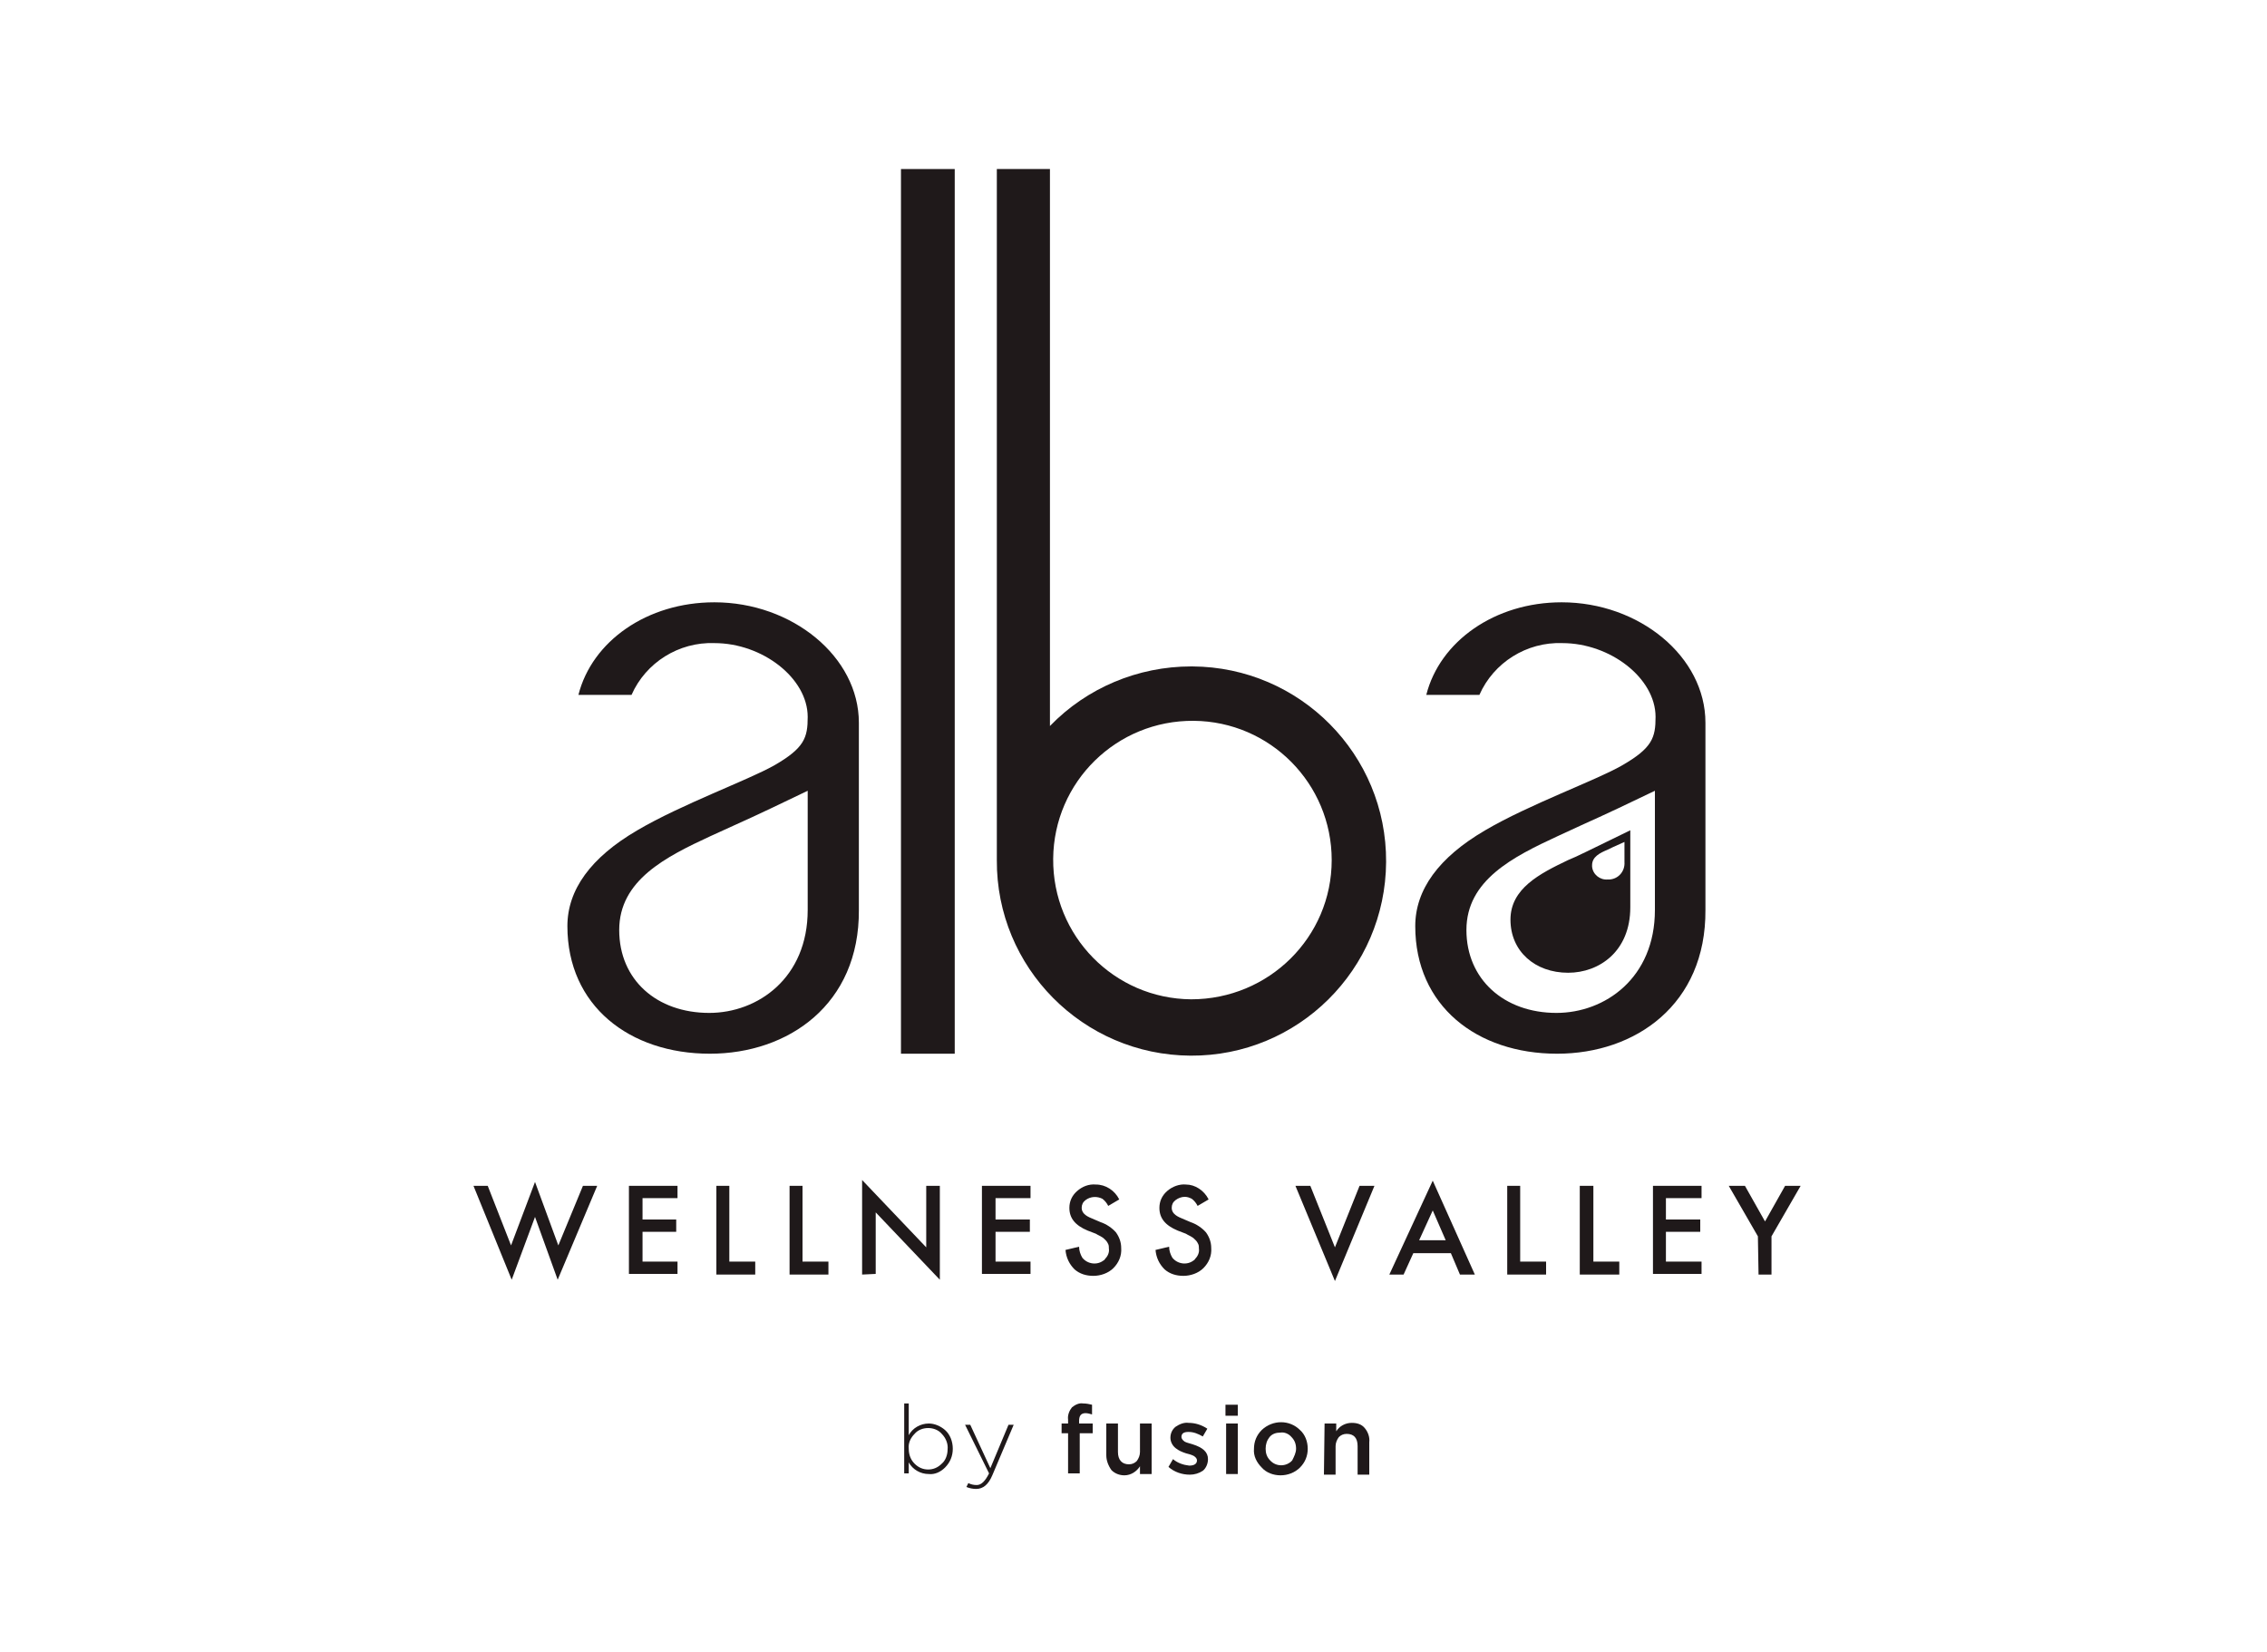 <?xml version="1.0" encoding="utf-8"?>
<!-- Generator: Adobe Illustrator 21.1.0, SVG Export Plug-In . SVG Version: 6.00 Build 0)  -->
<svg version="1.1" id="Layer_1" xmlns="http://www.w3.org/2000/svg" xmlns:xlink="http://www.w3.org/1999/xlink" x="0px" y="0px"
	 viewBox="0 0 350 255.1" style="enable-background:new 0 0 350 255.1;" xml:space="preserve">
<style type="text/css">
	.st0{fill:#1F191A;}
</style>
<g>
	<path class="st0" d="M109.7,129.1c-6.9,3.2-14.1,6.8-14.1,14.5s5.8,12.8,13.9,12.8c7.5,0,15.2-5.4,15.2-15.9v-18.4
		C114.5,127,117.1,125.7,109.7,129.1 M109.6,162.7c-12.4,0-22-7.4-22-19.7c0-5.6,3.6-10.6,10.8-14.8c6.8-4,17-7.7,21.1-10
		c4.7-2.7,5.2-4.3,5.2-7.5c0-6-7-11.4-14.4-11.4c-5.5-0.2-10.6,3-12.8,8h-8.2c2.1-8.3,10.6-14.3,21-14.3c12,0,22.3,8.4,22.3,18.6
		v28.9C132.7,155.1,121.7,162.7,109.6,162.7"/>
	<rect x="139.1" y="26.1" class="st0" width="8.3" height="136.6"/>
	<path class="st0" d="M250.8,133.1c0.1,1.4-0.9,2.6-2.3,2.7c-0.1,0-0.2,0-0.3,0c-1.2,0.1-2.3-0.8-2.4-2c0-0.1,0-0.2,0-0.2
		c0-1.3,1.2-1.9,2.4-2.4c0.4-0.2,0.8-0.4,2.6-1.2V133.1z M242.1,132.8c-4.4,2.1-8.9,4.4-8.9,9.2c0,4.9,3.8,8.2,8.9,8.2
		c4.8,0,9.6-3.3,9.6-10.1v-11.9C245.1,131.4,243.6,132.2,242.1,132.8"/>
	<path class="st0" d="M240.5,129.1c-6.9,3.2-14.1,6.8-14.1,14.5c0,7.6,5.8,12.8,13.9,12.8c7.5,0,15.2-5.4,15.2-15.9v-18.4
		C245.3,127,247.8,125.7,240.5,129.1 M240.4,162.7c-12.4,0-21.9-7.4-21.9-19.7c0-5.6,3.6-10.6,10.8-14.8c6.8-4,17.1-7.7,21.1-10
		c4.7-2.7,5.2-4.3,5.2-7.5c0-6-7-11.4-14.4-11.4c-5.5-0.2-10.6,3-12.8,8h-8.2c2.1-8.3,10.6-14.3,20.9-14.3c12,0,22.2,8.4,22.2,18.6
		v28.9C263.4,155.1,252.5,162.7,240.4,162.7"/>
	<path class="st0" d="M183.9,154.3c-11.9-0.1-21.4-9.8-21.3-21.7c0.1-11.9,9.8-21.4,21.7-21.3c11.8,0.1,21.3,9.7,21.3,21.5
		C205.6,144.7,195.9,154.3,183.9,154.3L183.9,154.3 M183.9,102.9c-8.2,0-16.1,3.3-21.8,9.2v-86h-8.2v106.7
		c-0.1,16.6,13.3,30.1,29.9,30.2c16.6,0.1,30.1-13.3,30.2-29.9c0.1-16.6-13.3-30.1-29.9-30.2H183.9"/>
	<polygon class="st0" points="75.3,183.1 78.9,192.3 82.6,182.5 86.2,192.3 90,183.1 92.2,183.1 86.1,197.6 82.6,187.9 79,197.6 
		73.1,183.1 	"/>
	<polygon class="st0" points="104.6,185 99.2,185 99.2,188.3 104.4,188.3 104.4,190.2 99.2,190.2 99.2,194.8 104.6,194.8 
		104.6,196.7 97.1,196.7 97.1,183.1 104.6,183.1 	"/>
	<polygon class="st0" points="112.6,183.1 112.6,194.8 116.6,194.8 116.6,196.8 110.6,196.8 110.6,183.1 	"/>
	<polygon class="st0" points="123.9,183.1 123.9,194.8 127.9,194.8 127.9,196.8 121.9,196.8 121.9,183.1 	"/>
	<polygon class="st0" points="133.1,196.8 133.1,182.2 143,192.6 143,183.1 145.1,183.1 145.1,197.6 135.2,187.2 135.2,196.7 	"/>
	<polygon class="st0" points="159.1,185 153.7,185 153.7,188.3 159,188.3 159,190.2 153.7,190.2 153.7,194.8 159.1,194.8 
		159.1,196.7 151.6,196.7 151.6,183.1 159.1,183.1 	"/>
	<path class="st0" d="M172.8,185.2l-1.7,1c-0.2-0.4-0.5-0.8-0.9-1.1c-0.8-0.4-1.8-0.4-2.6,0.2c-0.4,0.3-0.6,0.7-0.6,1.2
		c0,0.7,0.5,1.2,1.5,1.6l1.4,0.6c0.9,0.3,1.8,0.9,2.4,1.6c0.5,0.7,0.8,1.5,0.8,2.4c0.1,1.2-0.4,2.3-1.2,3.1c-0.8,0.8-2,1.2-3.1,1.2
		c-1.1,0-2.1-0.3-2.9-1c-0.8-0.8-1.3-1.8-1.4-3l2.1-0.5c0,0.6,0.2,1.2,0.5,1.7c0.8,1,2.3,1.2,3.3,0.4c0.1,0,0.1-0.1,0.2-0.2
		c0.4-0.4,0.7-1,0.6-1.6c0-0.2,0-0.5-0.1-0.7c-0.1-0.2-0.2-0.4-0.4-0.6c-0.2-0.2-0.4-0.4-0.6-0.5c-0.3-0.2-0.6-0.3-0.9-0.5l-1.3-0.5
		c-1.9-0.8-2.8-1.9-2.8-3.5c0-1,0.4-1.9,1.2-2.6c0.8-0.7,1.8-1.1,2.9-1C170.7,182.9,172.1,183.8,172.8,185.2"/>
	<path class="st0" d="M186.6,185.2l-1.7,1c-0.2-0.4-0.5-0.8-0.9-1.1c-0.4-0.2-0.7-0.3-1.1-0.3c-0.5,0-1,0.2-1.4,0.5
		c-0.4,0.3-0.6,0.7-0.6,1.2c0,0.7,0.5,1.2,1.5,1.6l1.4,0.6c0.9,0.3,1.8,0.9,2.4,1.6c0.5,0.7,0.8,1.5,0.8,2.4
		c0.1,1.2-0.4,2.3-1.2,3.1c-0.8,0.8-2,1.2-3.1,1.2c-1.1,0-2.1-0.3-2.9-1c-0.8-0.8-1.3-1.8-1.4-3l2.1-0.5c0,0.6,0.2,1.2,0.5,1.7
		c0.8,1,2.3,1.2,3.3,0.4c0.1,0,0.1-0.1,0.2-0.2c0.4-0.4,0.7-1,0.6-1.6c0-0.2,0-0.5-0.1-0.7c-0.1-0.2-0.2-0.4-0.4-0.6
		c-0.2-0.2-0.4-0.4-0.6-0.5c-0.3-0.2-0.6-0.3-0.9-0.5l-1.3-0.5c-1.9-0.8-2.8-1.9-2.8-3.5c0-1,0.4-1.9,1.2-2.6c0.8-0.7,1.9-1.1,2.9-1
		C184.5,182.9,185.9,183.8,186.6,185.2"/>
	<polygon class="st0" points="202.3,183.1 206.1,192.6 209.9,183.1 212.2,183.1 206.1,197.8 200,183.1 	"/>
	<path class="st0" d="M224,193.5h-5.8l-1.5,3.3h-2.2l6.7-14.5l6.5,14.5h-2.3L224,193.5z M223.2,191.5l-2-4.6l-2.1,4.6H223.2z"/>
	<polygon class="st0" points="234.7,183.1 234.7,194.8 238.7,194.8 238.7,196.8 232.7,196.8 232.7,183.1 	"/>
	<polygon class="st0" points="246,183.1 246,194.8 250,194.8 250,196.8 243.9,196.8 243.9,183.1 	"/>
	<polygon class="st0" points="262.7,185 257.2,185 257.2,188.3 262.5,188.3 262.5,190.2 257.2,190.2 257.2,194.8 262.7,194.8 
		262.7,196.7 255.2,196.7 255.2,183.1 262.7,183.1 	"/>
	<polygon class="st0" points="271.4,190.9 266.9,183.1 269.4,183.1 272.5,188.6 275.6,183.1 278,183.1 273.5,190.9 273.5,196.8 
		271.5,196.8 	"/>
	<path class="st0" d="M140.3,227.5h-0.7v-10.8h0.7v4.9c0.6-1.1,1.8-1.8,3.1-1.8c0.9,0,1.8,0.4,2.5,1c0.8,0.7,1.2,1.8,1.2,2.9
		c0,1.1-0.4,2.1-1.2,2.9c-0.7,0.7-1.6,1.1-2.5,1c-1.3,0-2.5-0.7-3.1-1.8V227.5z M146.3,223.8L146.3,223.8c0.1-0.9-0.3-1.8-0.9-2.4
		c-0.5-0.6-1.3-0.9-2.1-0.9c-0.8,0-1.6,0.3-2.1,0.9c-0.6,0.6-1,1.4-0.9,2.3c0,0.9,0.3,1.7,0.9,2.3c0.6,0.6,1.3,0.9,2.1,0.9
		c0.8,0,1.5-0.3,2.1-0.9C146,225.5,146.3,224.6,146.3,223.8L146.3,223.8z"/>
	<path class="st0" d="M155.7,220h0.8l-3.3,7.8c-0.6,1.4-1.4,2.1-2.5,2.1c-0.5,0-1-0.1-1.5-0.3l0.3-0.6c0.4,0.2,0.8,0.3,1.3,0.3
		c0.7,0,1.3-0.6,1.9-1.8L149,220h0.8l3.1,6.7L155.7,220z"/>
	<path class="st0" d="M164.9,221.3h-1v-1.5h1v-0.6c-0.1-0.7,0.2-1.4,0.6-1.9c0.5-0.4,1.1-0.7,1.7-0.6c0.5,0,1,0.1,1.4,0.2v1.5
		c-0.3-0.1-0.7-0.2-1-0.2c-0.7,0-1,0.4-1,1.2v0.4h2.1v1.5h-2v6.2h-1.8V221.3z"/>
	<path class="st0" d="M170.8,224.7v-4.9h1.8v4.4c0,1.2,0.6,1.9,1.7,1.9c0.5,0,0.9-0.2,1.2-0.5c0.3-0.4,0.5-0.9,0.5-1.4v-4.4h1.8v7.8
		H176v-1.2c-0.5,0.8-1.4,1.4-2.4,1.4c-0.8,0-1.5-0.3-2-0.8C171.1,226.3,170.8,225.5,170.8,224.7"/>
	<path class="st0" d="M181.1,225.3c0.7,0.6,1.6,0.9,2.5,1c0.8,0,1.2-0.3,1.2-0.8c0-0.3-0.2-0.5-0.5-0.7c-0.4-0.2-0.8-0.3-1.2-0.4
		c-0.6-0.2-1.1-0.4-1.6-0.8c-0.5-0.4-0.8-1-0.8-1.6c0-0.7,0.3-1.3,0.8-1.7c0.6-0.4,1.3-0.7,2-0.6c1,0,2,0.3,2.9,0.9l-0.7,1.2
		c-0.7-0.4-1.4-0.7-2.2-0.7c-0.7,0-1.1,0.2-1.1,0.8c0,0.2,0.2,0.5,0.5,0.7c0.4,0.2,0.6,0.2,1.2,0.4c1.6,0.5,2.4,1.2,2.4,2.3
		c0,0.7-0.3,1.4-0.8,1.8c-0.6,0.4-1.3,0.6-2,0.6c-1.2,0-2.4-0.4-3.3-1.2L181.1,225.3z"/>
	<path class="st0" d="M189.2,216.9h1.9v1.7h-1.9V216.9z M189.3,219.8h1.8v7.8h-1.8V219.8z"/>
	<path class="st0" d="M193.6,223.7L193.6,223.7c0-1.1,0.4-2.1,1.2-2.9c1.7-1.6,4.3-1.6,5.9,0c0.8,0.7,1.2,1.8,1.2,2.9
		c0,1.1-0.4,2.1-1.2,2.9c-0.8,0.8-1.9,1.2-3,1.2c-1.1,0-2.2-0.4-2.9-1.2C194,225.8,193.5,224.8,193.6,223.7 M200.1,223.7
		L200.1,223.7c0-0.7-0.2-1.3-0.7-1.8c-0.4-0.5-1.1-0.8-1.7-0.7c-0.7,0-1.3,0.2-1.7,0.7c-0.4,0.5-0.6,1.1-0.6,1.8
		c0,0.7,0.2,1.3,0.7,1.8c0.9,1,2.5,1,3.4,0c0,0,0,0,0,0C199.8,224.9,200.1,224.3,200.1,223.7L200.1,223.7z"/>
	<path class="st0" d="M204.5,219.8h1.8v1.2c0.5-0.8,1.4-1.3,2.4-1.3c0.8,0,1.5,0.2,2,0.8c0.5,0.6,0.8,1.4,0.7,2.2v5h-1.8v-4.4
		c0-1.3-0.6-1.9-1.7-1.9c-0.5,0-0.9,0.2-1.2,0.5c-0.3,0.4-0.5,0.9-0.5,1.4v4.4h-1.8L204.5,219.8z"/>
</g>
</svg>
